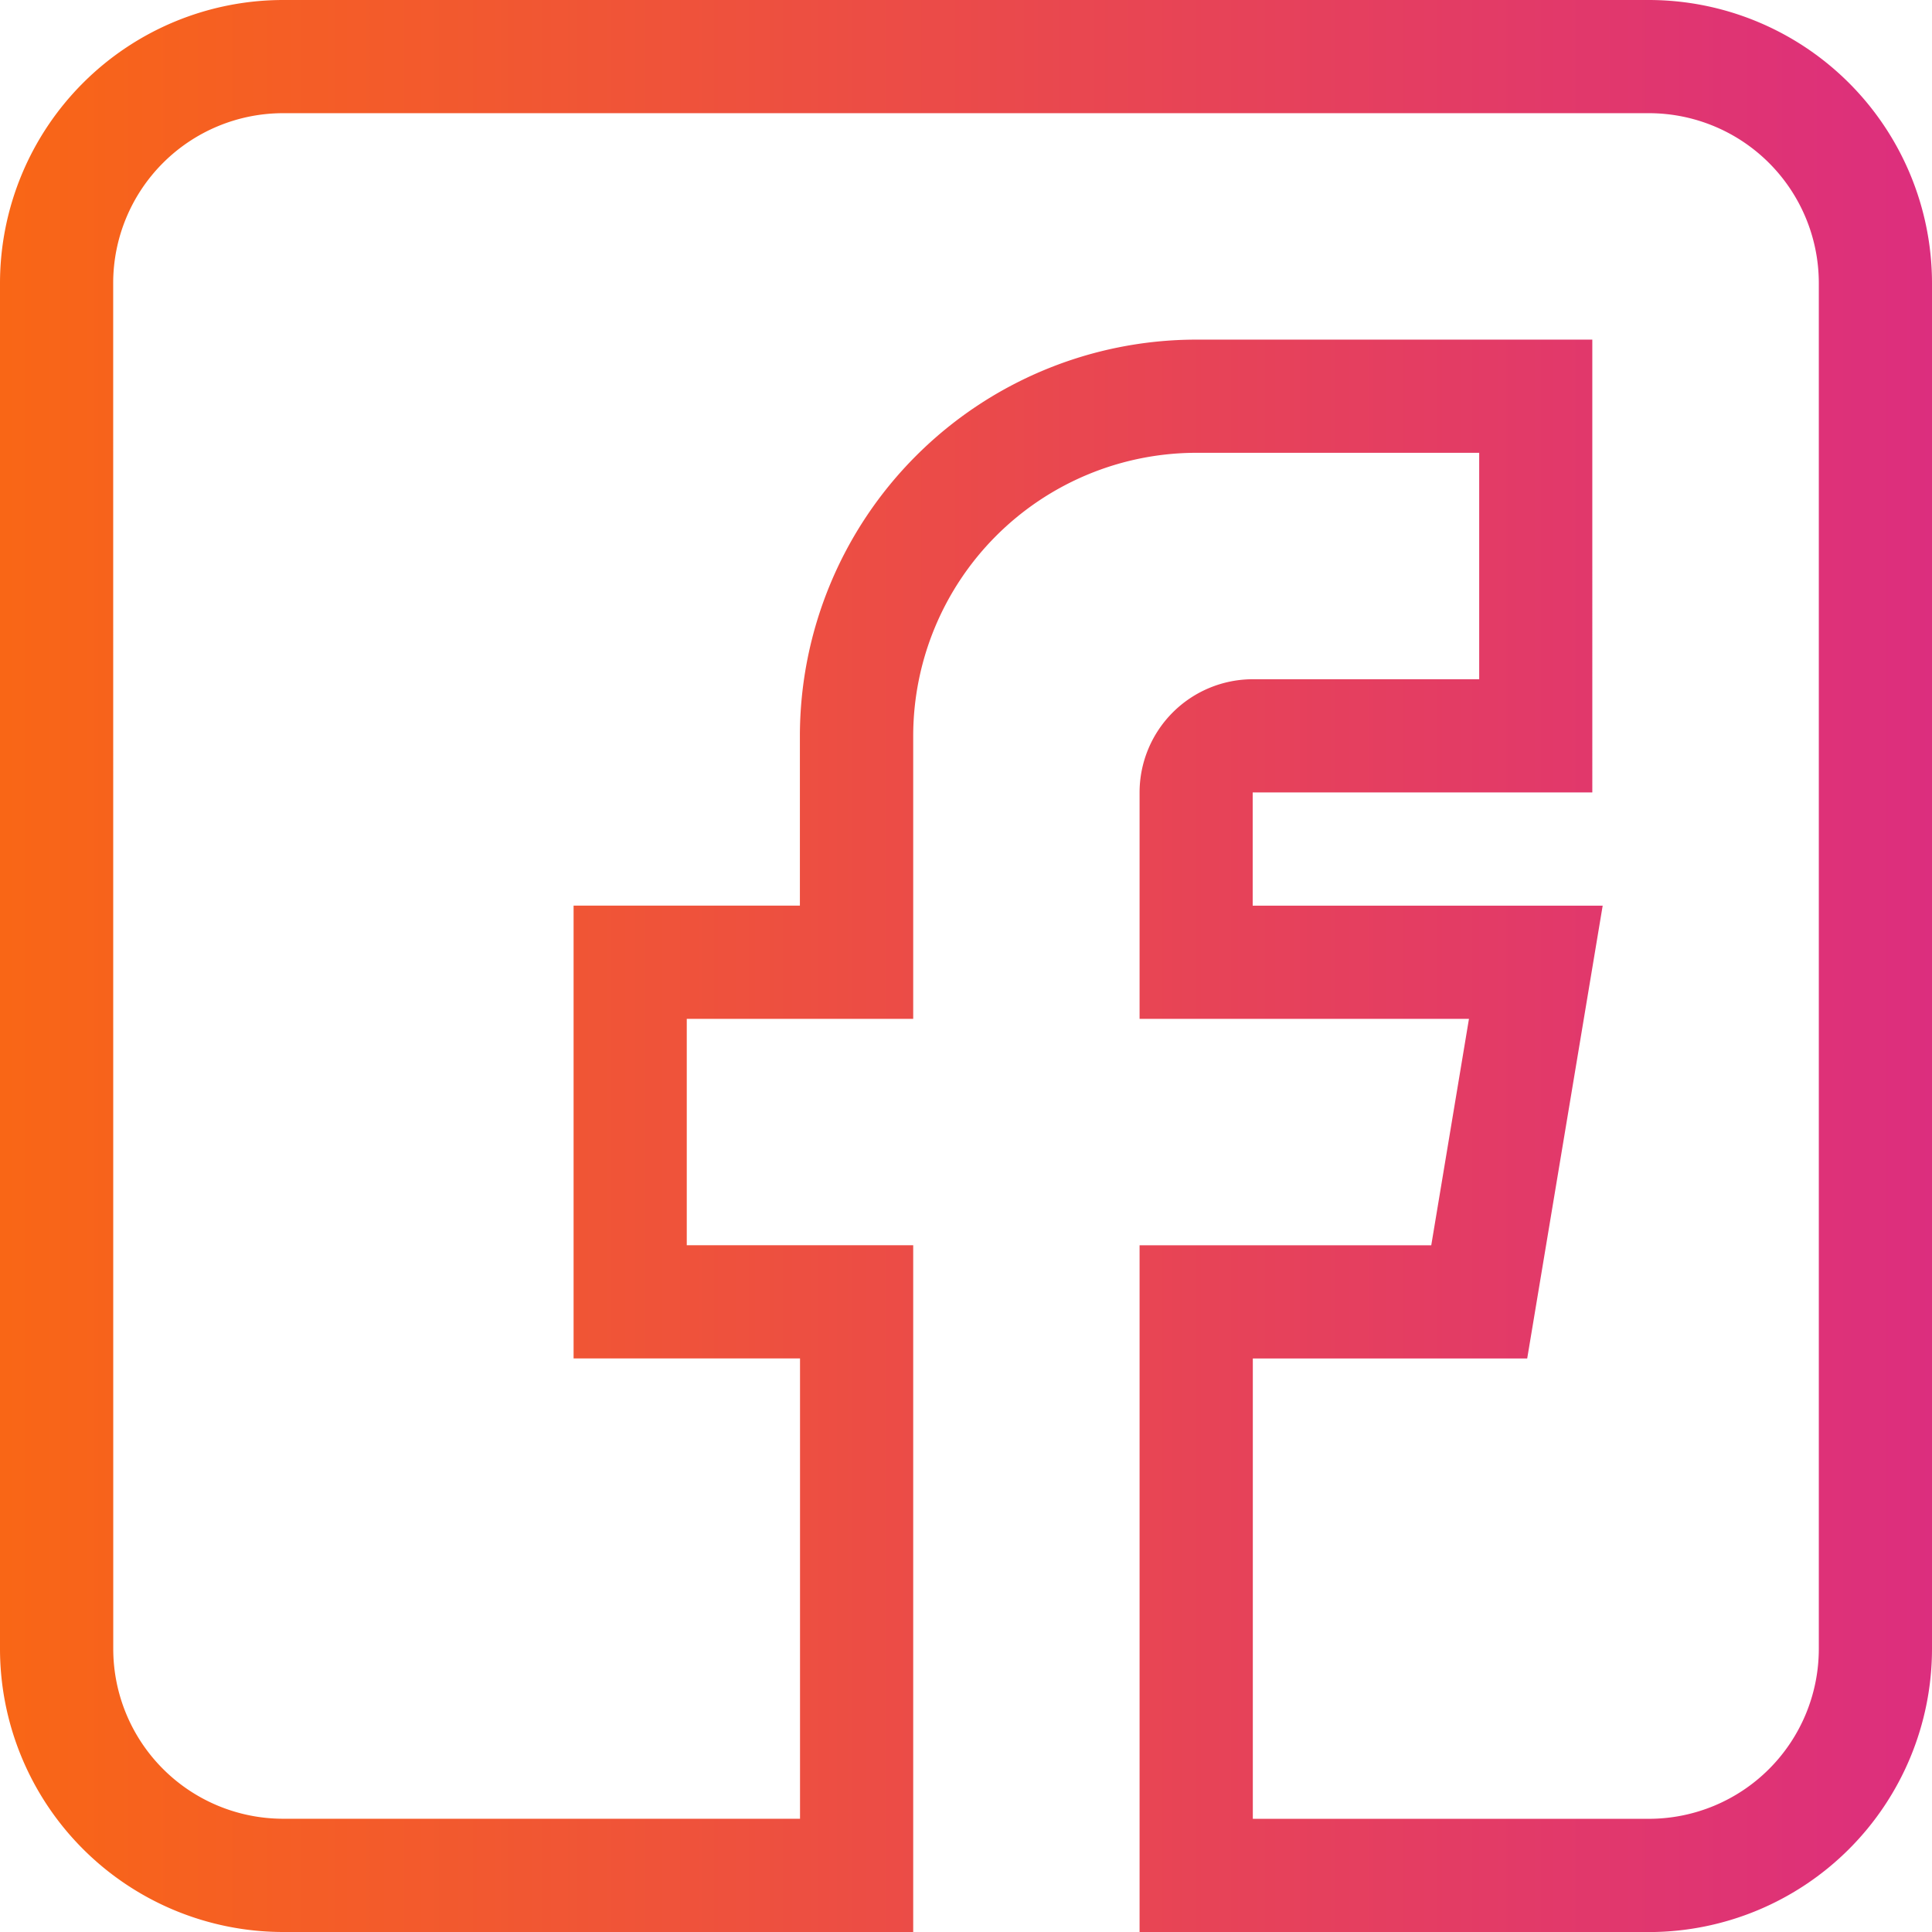 <svg xmlns="http://www.w3.org/2000/svg" width="29.257" height="29.257" viewBox="0 0 29.257 29.257">
    <defs>
        <style>
            .cls-1{fill:url(#linear-gradient)}
        </style>
        <linearGradient id="linear-gradient" x1="-.204" x2="1.14" y1=".542" y2=".542" gradientUnits="objectBoundingBox">
            <stop offset="0" stop-color="#ff7200"/>
            <stop offset="1" stop-color="#d8268d"/>
        </linearGradient>
    </defs>
    <path id="facebook" d="M4.286 29.257h9.543v-10.4H10.4v-3.428h3.429v-4.286a4.291 4.291 0 0 1 4.286-4.286H22.4v3.429h-3.428A1.716 1.716 0 0 0 17.257 12v3.429h4.988l-.571 3.429h-4.417v10.4h7.714a4.291 4.291 0 0 0 4.286-4.286V4.286A4.291 4.291 0 0 0 24.972 0H4.286A4.291 4.291 0 0 0 0 4.286v20.686a4.291 4.291 0 0 0 4.286 4.285zM1.714 4.286a2.574 2.574 0 0 1 2.572-2.572h20.686a2.574 2.574 0 0 1 2.571 2.571v20.687a2.574 2.574 0 0 1-2.571 2.571h-6v-6.971h4.155l1.143-6.857h-5.3V12h5.143V5.143h-6a6.007 6.007 0 0 0-6 6v2.571H8.686v6.857h3.429v6.971H4.286a2.574 2.574 0 0 1-2.571-2.571zm0 0" class="cls-1"/>
</svg>
